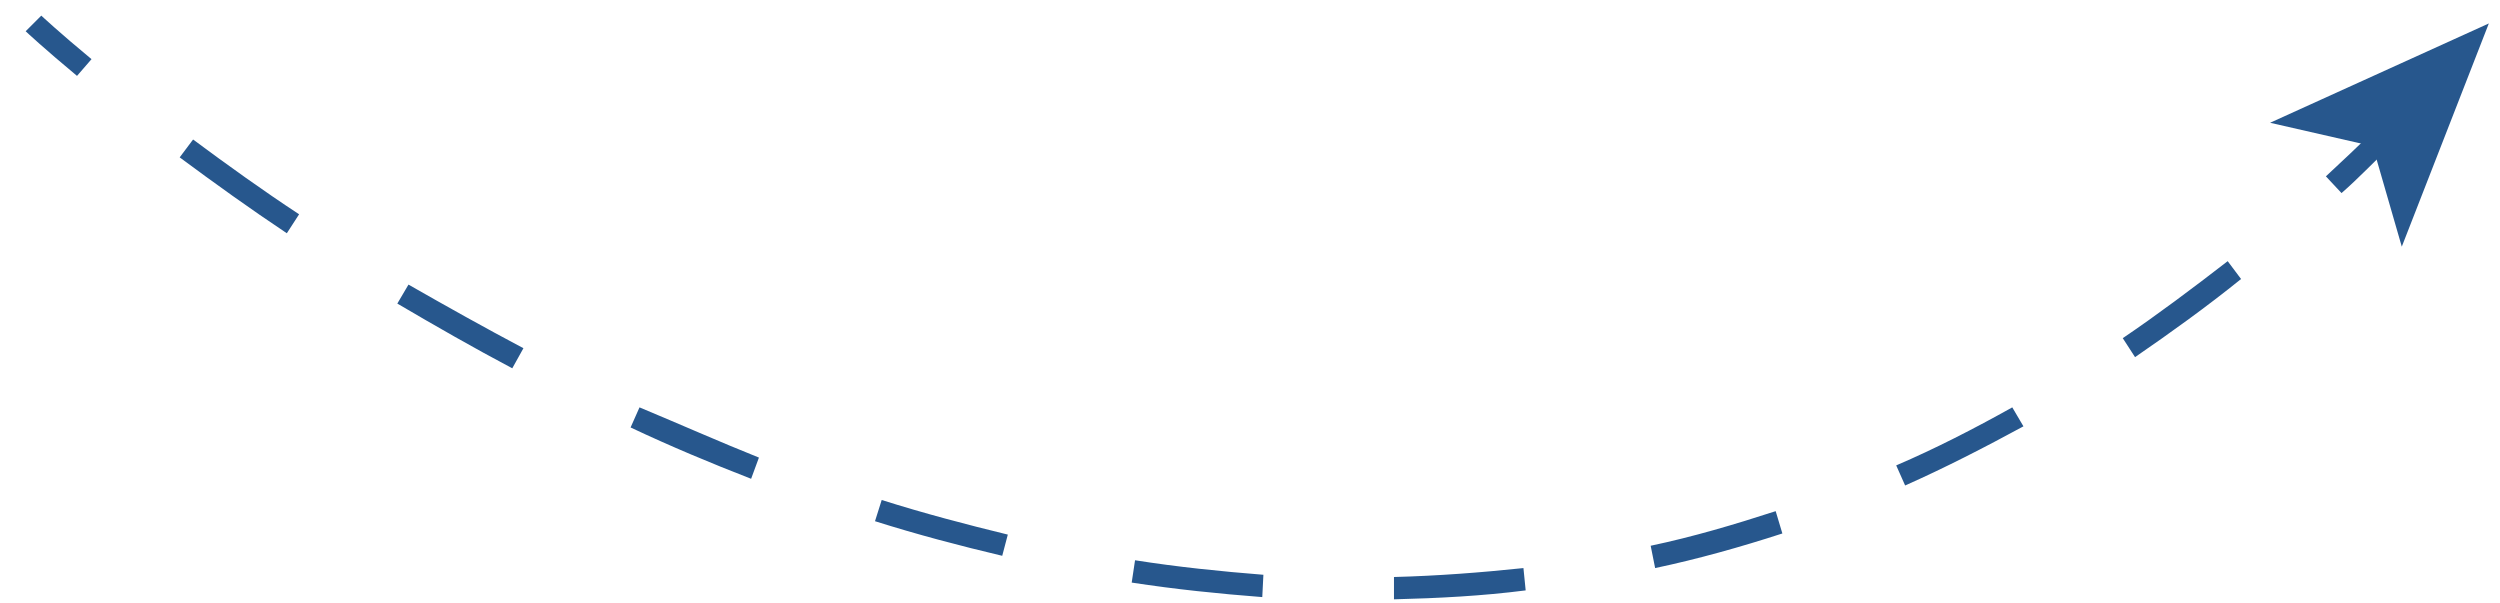 <svg enable-background="new 0 0 224 54" viewBox="0 0 224 54" xmlns="http://www.w3.org/2000/svg"><g fill="#27578d"><path d="m3.7 1.4-1.4 1.4c.1.1 1.6 1.5 4.6 4l1.3-1.5c-2.9-2.4-4.5-3.9-4.5-3.9z"/><path d="m26.8 19.2-1.1 1.7c-3.3-2.2-6.5-4.5-9.6-6.8l1.2-1.6c3.1 2.3 6.3 4.6 9.5 6.7zm174 5.8c-3.1 2.5-6.3 4.8-9.5 7l-1.1-1.7c3.1-2.1 6.3-4.5 9.4-6.9zm-153.9 6.2-1 1.8c-3.4-1.8-6.9-3.8-10.3-5.8l1-1.7c3.5 2 6.9 3.9 10.3 5.7zm21.1 9.8-.7 1.9c-3.6-1.4-7.2-2.9-10.8-4.6l.8-1.8c3.6 1.5 7.2 3.1 10.7 4.5zm113.3-2.8c-3.5 1.9-7 3.7-10.6 5.3l-.8-1.8c3.5-1.5 7-3.3 10.4-5.2zm-91 9.7-.5 1.9c-3.8-.9-7.6-1.9-11.4-3.1l.6-1.9c3.8 1.2 7.6 2.2 11.3 3.1zm69.4-.1c-3.7 1.2-7.6 2.3-11.4 3.1l-.4-2c3.8-.8 7.5-1.9 11.2-3.1zm-46.5 3.7-.1 2c-3.9-.3-7.8-.7-11.7-1.3l.3-2c3.8.6 7.7 1 11.5 1.3zm23.5 1.4c-3.9.5-7.8.7-11.8.8v-2c3.9-.1 7.8-.4 11.6-.8z"/><path d="m212.7 11.7c-1.4 1.4-2.9 2.8-4.3 4.1l1.4 1.5c1.5-1.3 2.9-2.8 4.4-4.2z"/><path d="m223 2.1-19.6 8.9 9.2 2.1 2.6 9z"/></g></svg>